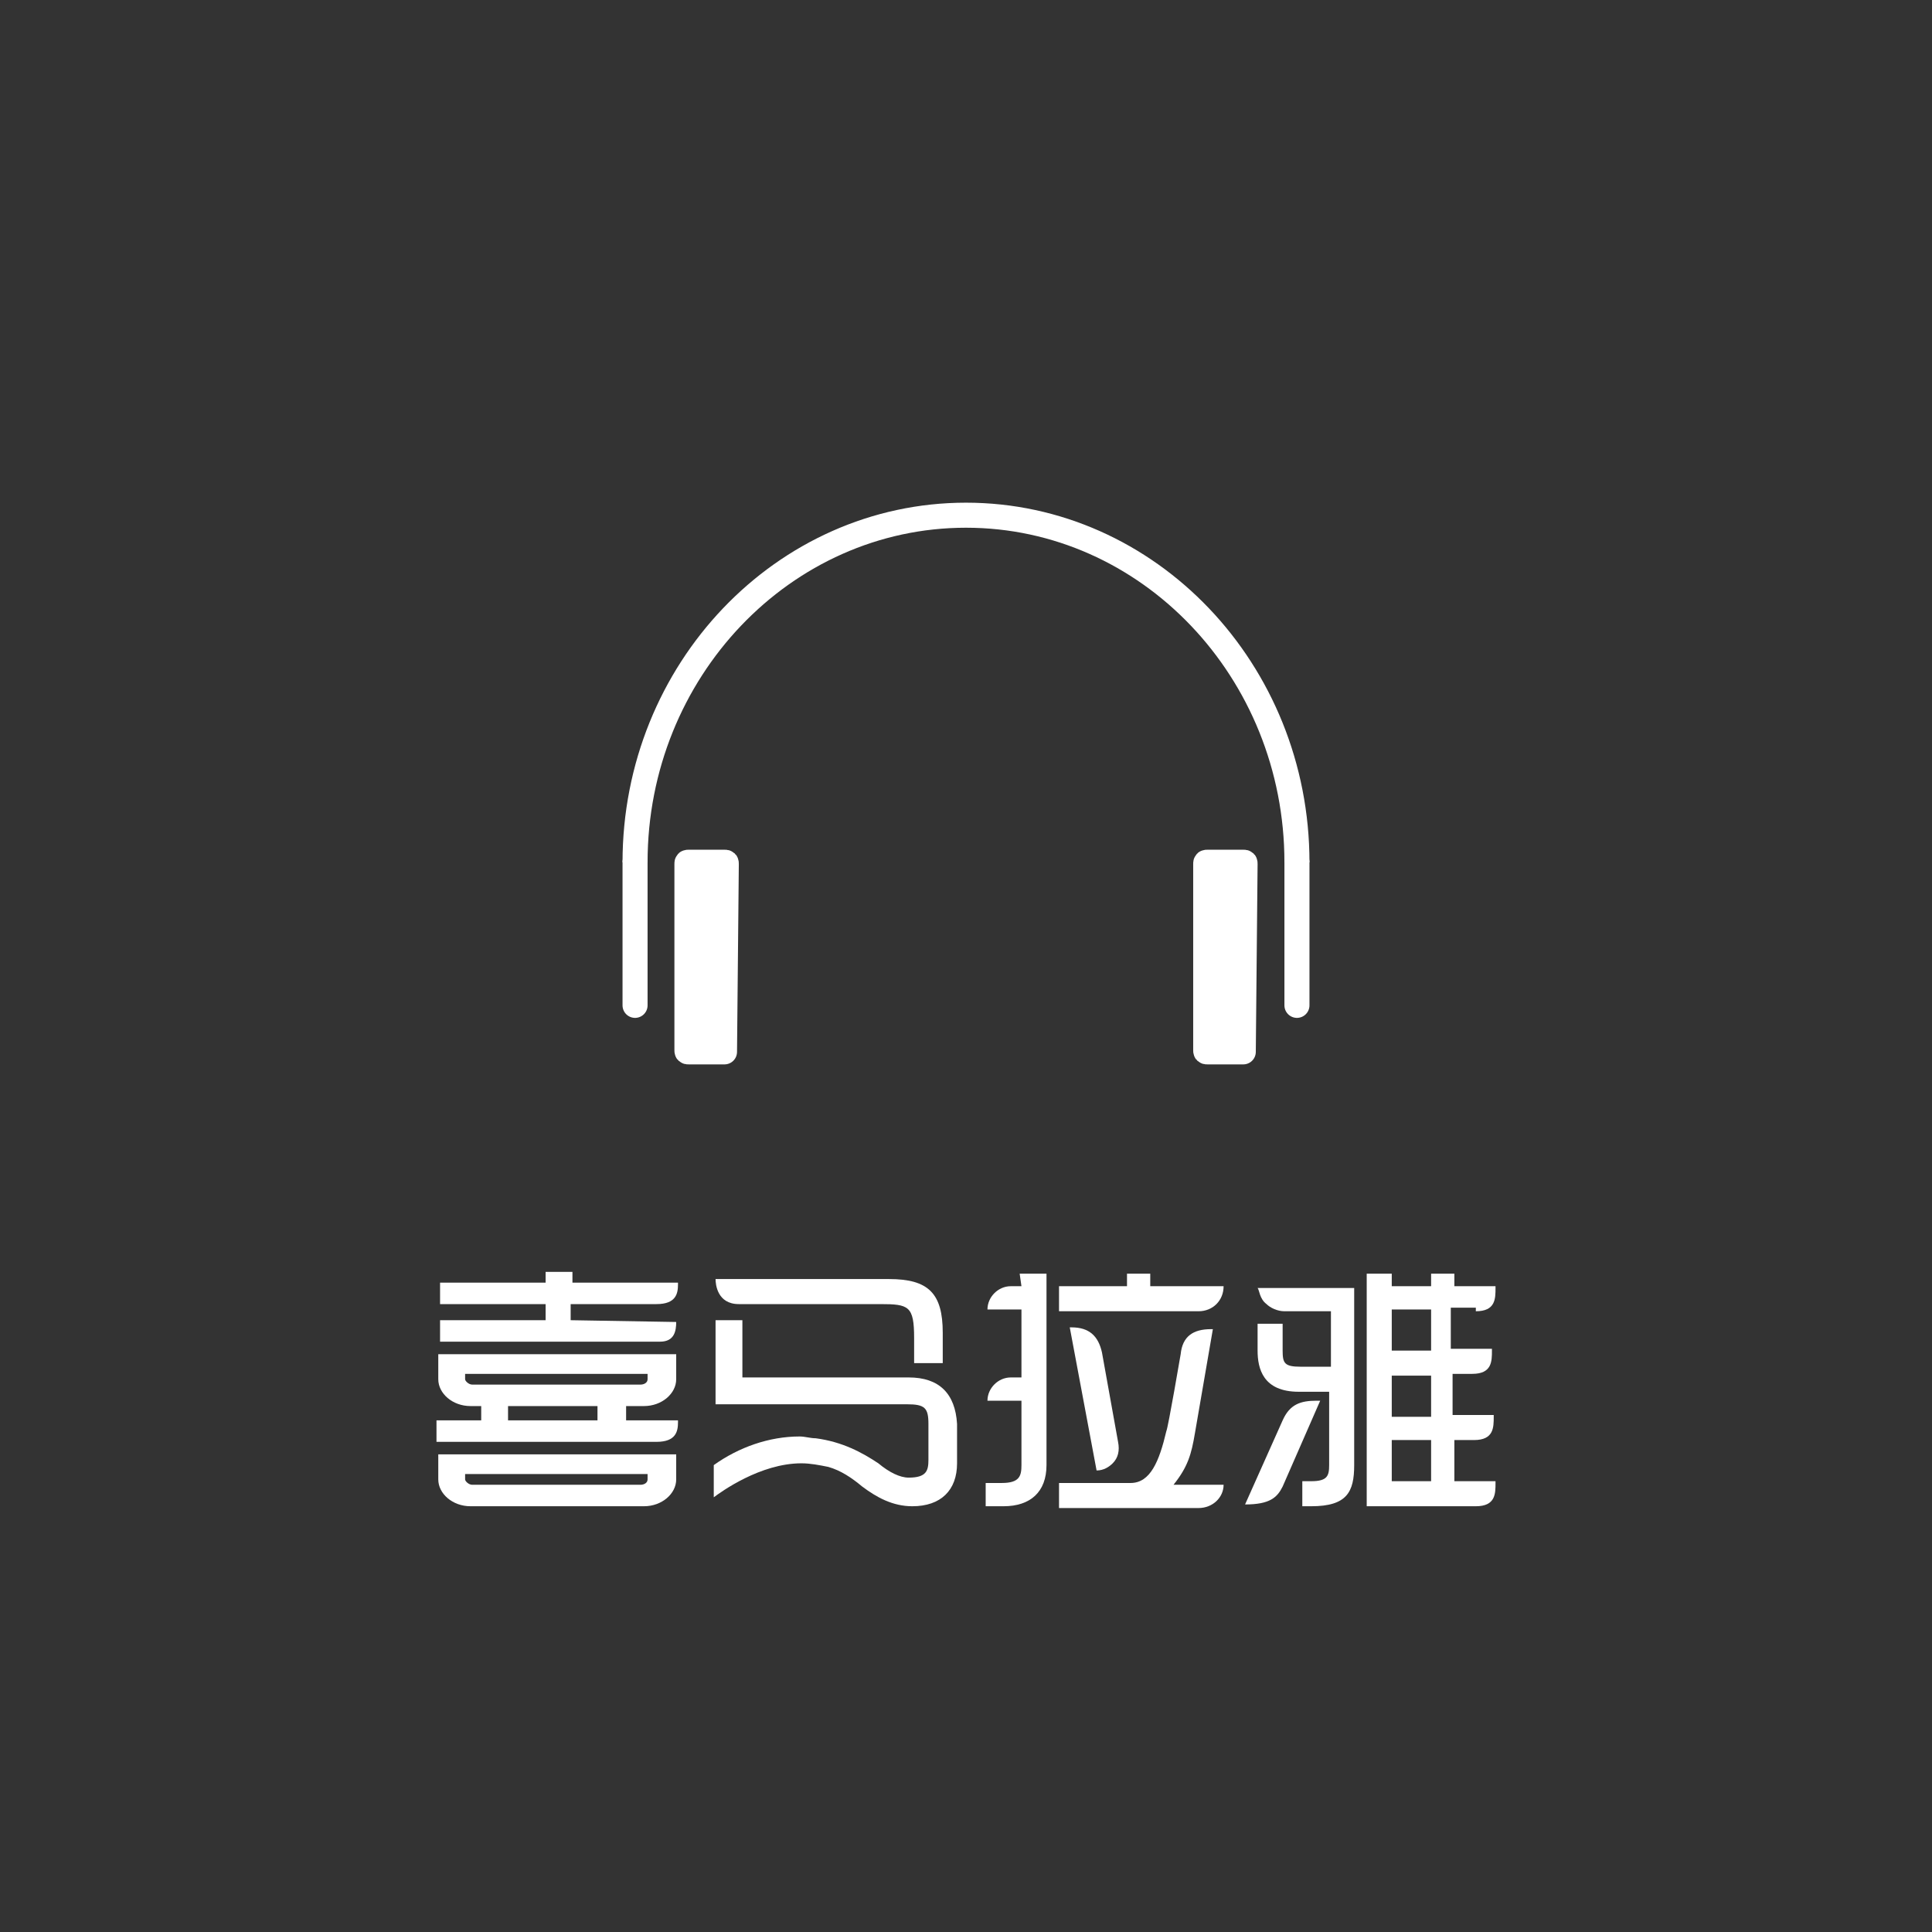 <?xml version="1.0" encoding="utf-8"?>
<!-- Generator: Adobe Illustrator 25.3.1, SVG Export Plug-In . SVG Version: 6.00 Build 0)  -->
<svg version="1.1" id="Ebene_1" xmlns="http://www.w3.org/2000/svg" xmlns:xlink="http://www.w3.org/1999/xlink" x="0px" y="0px"
	 viewBox="0 0 108 108" style="enable-background:new 0 0 108 108;" xml:space="preserve">
<rect x="0" y="0" width="108" height="108" fill="#333333" stroke="none"/>
<style type="text/css">
	.st0{fill:none;stroke:#FFFFFF;stroke-width:1.4;stroke-miterlimit:6.652;}
	.st1{fill:none;stroke:#FFFFFF;stroke-width:1.4;stroke-linecap:round;stroke-miterlimit:6.652;}
	.st2{fill:#FFFFFF;stroke:#FFFFFF;stroke-width:1.4;stroke-miterlimit:6.652;}
	.st3{fill:#FFFFFF;}
</style>
<g>
	<g>
		<path class="st0" d="M35.5,48.2c0-10.7,8.3-19.4,18.5-19.4s18.5,8.7,18.5,19.4"/>
		<path class="st1" d="M35.5,48.2v8"/>
		<path class="st1" d="M72.5,48.2v8"/>
		<path class="st2" d="M40.5,58.8h-2c-0.1,0-0.1,0-0.1-0.1V48.3c0-0.1,0-0.1,0.1-0.1h2c0.1,0,0.1,0,0.1,0.1L40.5,58.8
			C40.6,58.8,40.6,58.8,40.5,58.8z"/>
		<path class="st2" d="M69.5,58.8h-2c-0.1,0-0.1,0-0.1-0.1V48.3c0-0.1,0-0.1,0.1-0.1h2c0.1,0,0.1,0,0.1,0.1L69.5,58.8
			C69.6,58.8,69.6,58.8,69.5,58.8z"/>
	</g>
	<g>
		<path class="st3" d="M37.8,73.9L37.8,73.9l-5.9-0.1v-0.9h4.8c1.1,0,1.2-0.6,1.2-1.1v-0.1H32v-0.6h-1.5v0.6h-5.9v1.2h5.9v0.9h-5.9
			V75h12.3C37.7,75,37.8,74.4,37.8,73.9z"/>
		<path class="st3" d="M35,78.6h1c1,0,1.8-0.7,1.8-1.5v-1.4H24.5v1.4c0,0.8,0.8,1.5,1.8,1.5h0.6v0.8h-2.5v1.2h12.3
			c1.1,0,1.2-0.6,1.2-1.1v-0.1H35V78.6z M26.4,77.4c-0.2,0-0.4-0.2-0.4-0.3v-0.3h10.2v0.3c0,0.2-0.2,0.3-0.4,0.3H26.4z M33.4,79.4
			h-5v-0.8h5V79.4z"/>
		<path class="st3" d="M82.5,73.3c1.1,0,1.1-0.7,1.1-1.3v-0.1h-2.3v-0.7H80v0.7h-2.2v-0.7h-1.4v13h6.1c1.1,0,1.1-0.7,1.1-1.3v-0.1
			h-2.3v-2.3h1.1c1.1,0,1.1-0.7,1.1-1.3v-0.1h-2.3v-2.3h1.1c1.1,0,1.1-0.7,1.1-1.3v-0.1h-2.3v-2.3h1.4V73.3z M80,82.8h-2.2v-2.3H80
			V82.8z M80,79.2h-2.2v-2.3H80V79.2z M80,75.5h-2.2v-2.3H80V75.5z"/>
		<path class="st3" d="M24.5,82.7c0,0.8,0.8,1.5,1.8,1.5H36c1,0,1.8-0.7,1.8-1.5v-1.4H24.5V82.7z M26,82.4h10.2v0.3
			c0,0.2-0.2,0.3-0.4,0.3h-9.4c-0.2,0-0.4-0.2-0.4-0.3V82.4z"/>
		<path class="st3" d="M73.6,78.3c-0.9,0-1.5,0.2-1.9,1.1l-2.1,4.7c1.4,0,1.8-0.4,2.1-1l2.1-4.8C73.8,78.3,73.6,78.3,73.6,78.3z"/>
		<path class="st3" d="M50.8,77h-9.3v-3.2H40v4.7h10.7c1,0,1.2,0.2,1.2,1.1v2c0,0.6-0.1,1-1.1,1c-0.5,0-1.1-0.3-1.7-0.8
			c-0.9-0.6-2-1.2-3.5-1.4c-0.3,0-0.6-0.1-0.9-0.1c-1.7,0-3.4,0.6-4.8,1.6v1.8c0.4-0.3,2.6-1.9,4.9-1.9c0.5,0,1,0.1,1.5,0.2
			c0.7,0.2,1.3,0.6,1.9,1.1c0.8,0.6,1.7,1.1,2.8,1.1c1.6,0,2.5-0.9,2.5-2.4v-2.2C53.4,77.9,52.5,77,50.8,77z"/>
		<path class="st3" d="M41.3,72.9h7.9c1.6,0,1.9,0.1,1.9,1.9v1.4h1.6v-1.7c0-2.2-0.8-3-3-3H40l0,0C40,71.8,40.1,72.9,41.3,72.9z"/>
		<path class="st3" d="M70.8,72.9c0.2,0.2,0.6,0.4,1,0.4h2.6v3.1h-1.7c-0.9,0-1-0.2-1-0.9V74h-1.4v1.5c0,1,0.3,2.3,2.3,2.3h1.7v4.1
			c0,0.6-0.1,0.9-1,0.9h-0.5v1.4h0.5c2,0,2.4-0.8,2.4-2.3V72h-5.4C70.4,72.1,70.4,72.6,70.8,72.9z"/>
		<path class="st3" d="M57.1,71.9h-0.6c-0.7,0-1.3,0.6-1.3,1.3h1.3h0.6V77h-0.6l0,0c-0.7,0-1.3,0.6-1.3,1.3l0,0h1.3l0,0h0.6v3.6
			c0,0.6-0.1,1-1.1,1h-0.9v1.3h1c1.5,0,2.4-0.8,2.4-2.3V71.2H57L57.1,71.9L57.1,71.9z"/>
		<path class="st3" d="M64.5,71.2H63v0.7h-3.8v1.4H67c0.8,0,1.4-0.6,1.4-1.4l0,0h-4.1v-0.7H64.5z"/>
		<path class="st3" d="M61.3,82.2c0.4,0,0.7-0.2,0.9-0.4c0.3-0.3,0.4-0.7,0.3-1.2l-0.9-5c-0.2-0.9-0.7-1.4-1.7-1.4h-0.1L61.3,82.2
			L61.3,82.2L61.3,82.2z"/>
		<path class="st3" d="M66.8,80.1l1-5.8l0,0h-0.1c-1,0-1.6,0.4-1.7,1.4c0,0-0.7,4.1-0.8,4.3c-0.4,1.7-0.9,2.9-2,2.9h-4v1.4H67
			c0.8,0,1.4-0.6,1.4-1.3l0,0h-2.8C66.4,82,66.6,81.3,66.8,80.1z"/>
	</g>
</g>
</svg>
